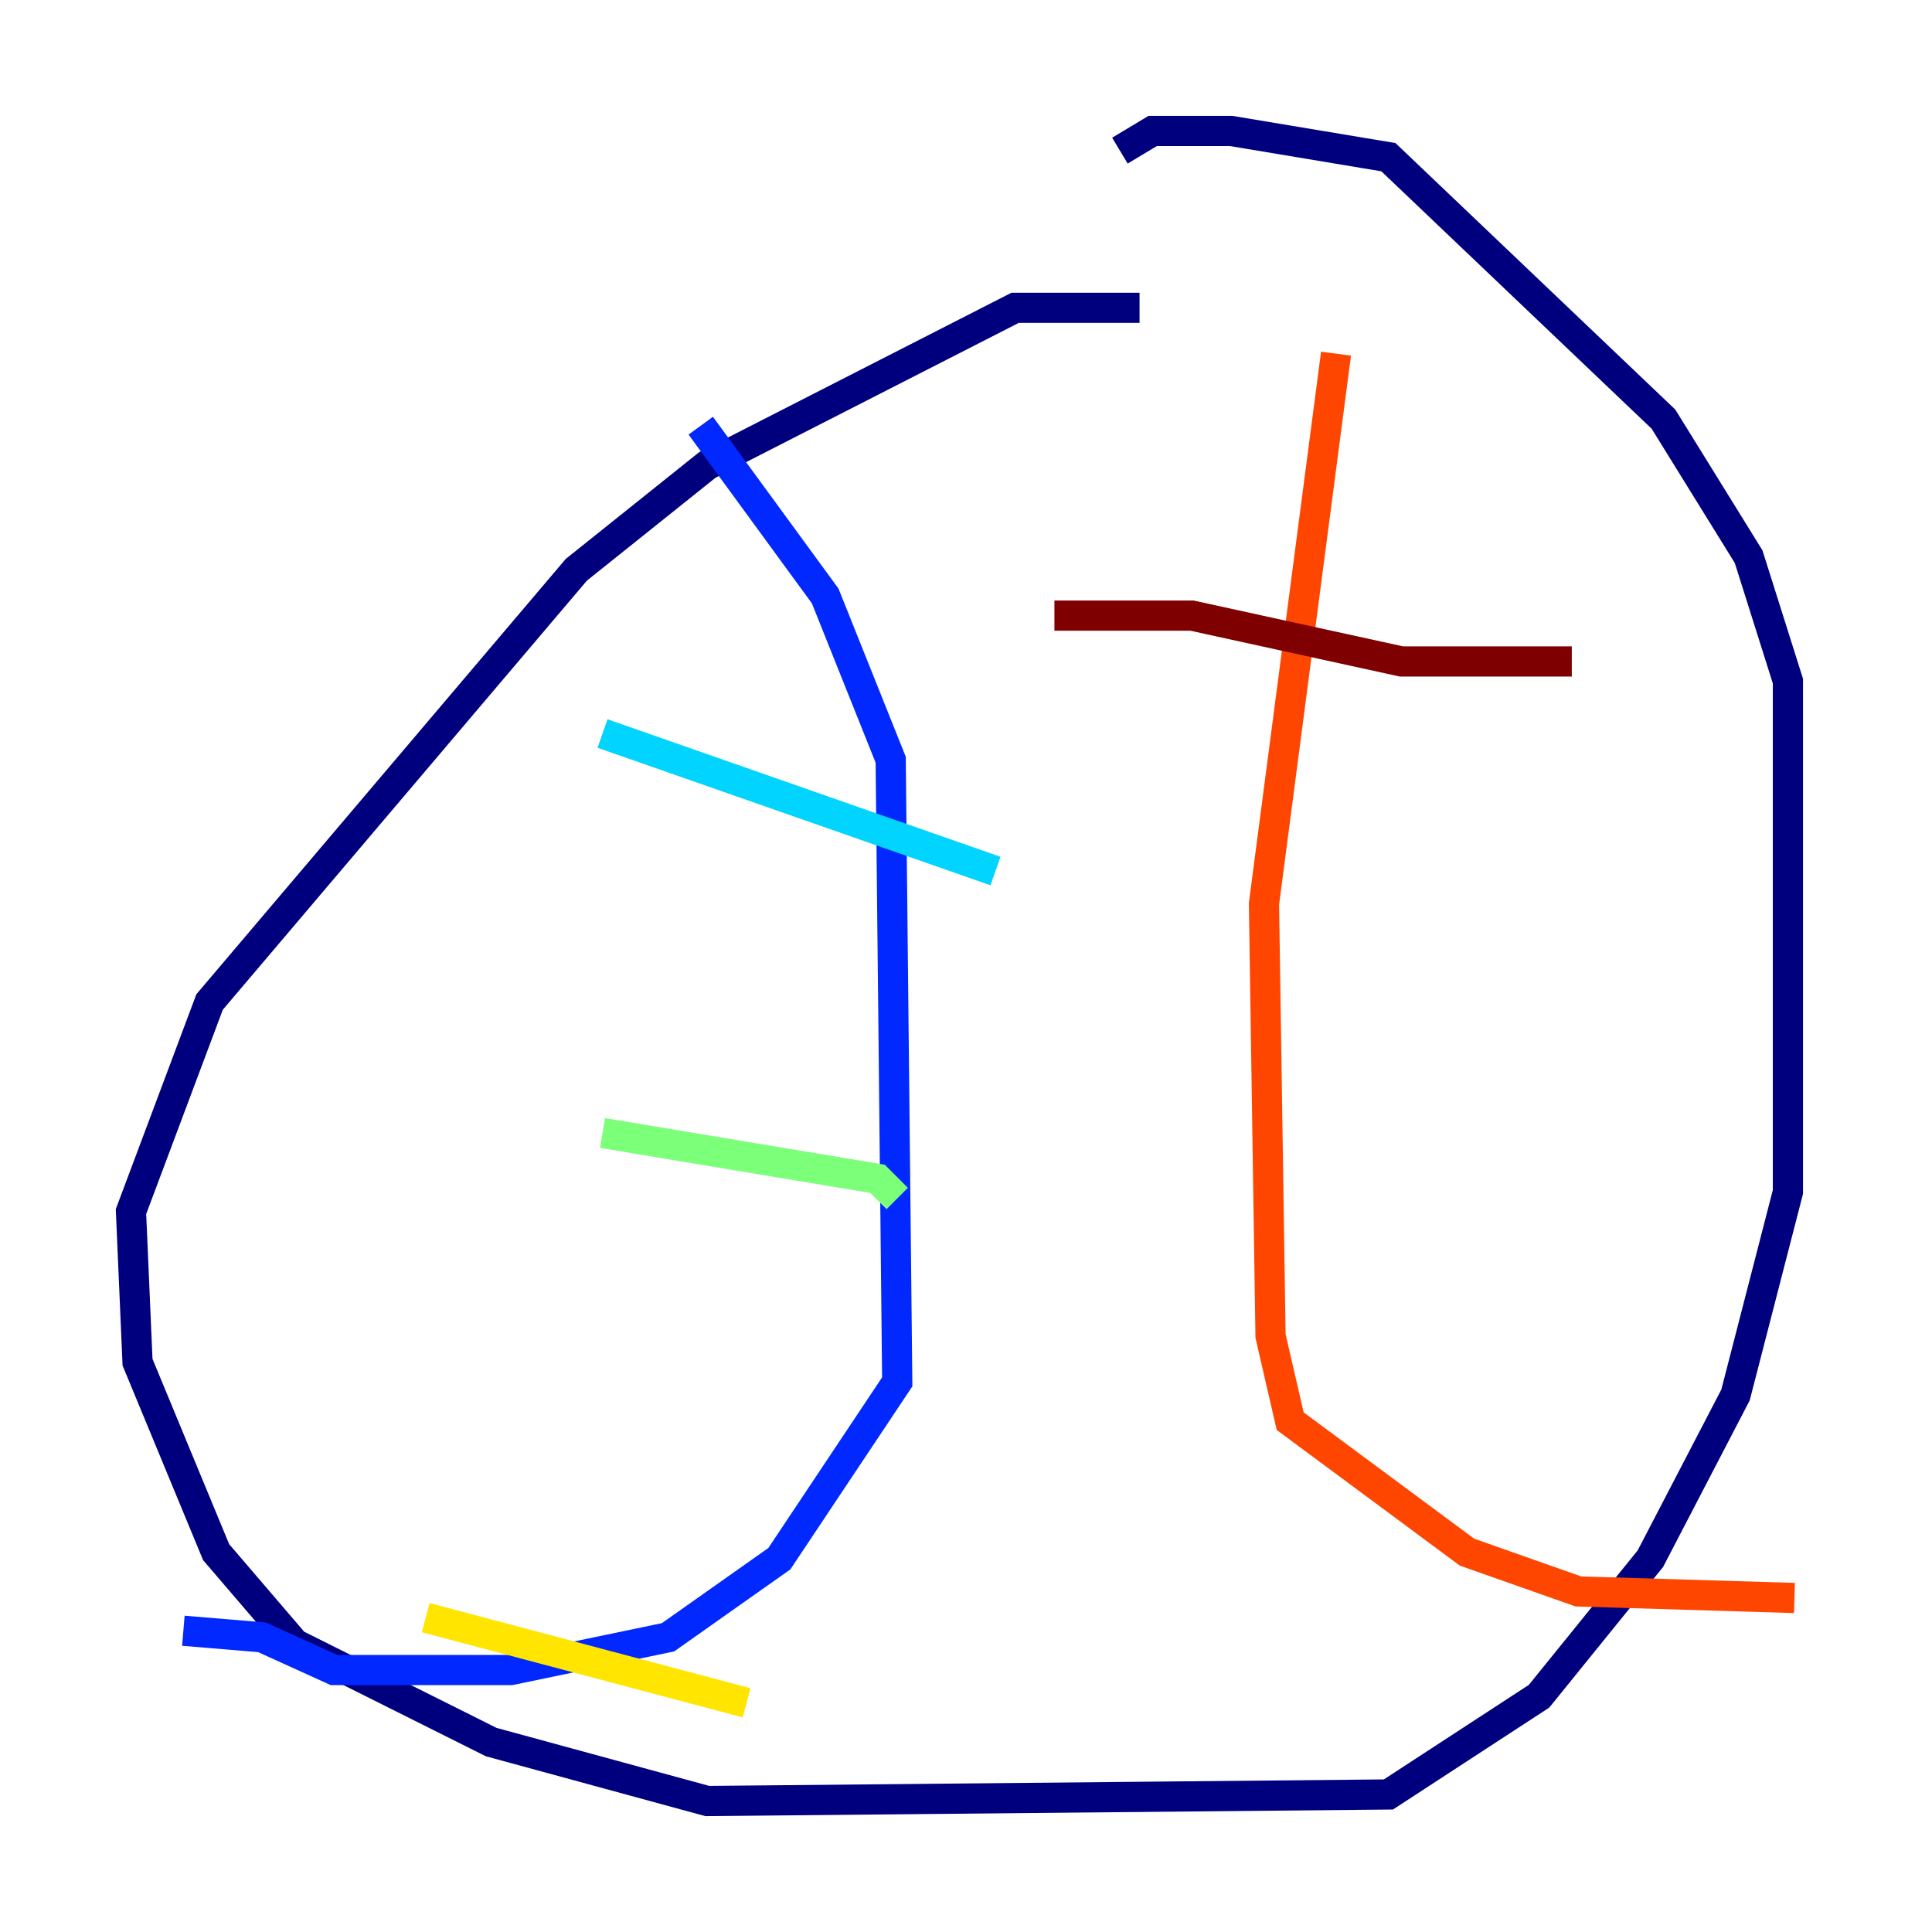<?xml version="1.0" encoding="utf-8" ?>
<svg baseProfile="tiny" height="128" version="1.2" viewBox="0,0,128,128" width="128" xmlns="http://www.w3.org/2000/svg" xmlns:ev="http://www.w3.org/2001/xml-events" xmlns:xlink="http://www.w3.org/1999/xlink"><defs /><polyline fill="none" points="75.498,20.393 67.254,20.393 46.861,30.807 38.183,37.749 13.885,66.386 8.678,80.271 9.112,90.251 14.319,102.834 19.525,108.909 32.542,115.417 46.861,119.322 91.986,118.888 101.966,112.38 109.342,103.268 114.983,92.42 118.454,78.969 118.454,45.125 115.851,36.881 110.21,27.77 91.986,10.414 81.573,8.678 76.366,8.678 74.197,9.98" stroke="#00007f" stroke-width="2" /><polyline fill="none" points="46.427,28.203 54.671,39.485 59.01,50.332 59.444,91.552 51.634,103.268 44.258,108.475 33.844,110.644 22.129,110.644 17.356,108.475 12.149,108.041" stroke="#0028ff" stroke-width="2" /><polyline fill="none" points="39.919,48.597 65.953,57.709" stroke="#00d4ff" stroke-width="2" /><polyline fill="none" points="39.919,75.064 58.142,78.102 59.444,79.403" stroke="#7cff79" stroke-width="2" /><polyline fill="none" points="28.203,107.173 49.464,112.814" stroke="#ffe500" stroke-width="2" /><polyline fill="none" points="88.515,23.43 83.742,59.878 84.176,88.515 85.478,94.156 97.193,102.834 104.57,105.437 118.888,105.871" stroke="#ff4600" stroke-width="2" /><polyline fill="none" points="69.858,40.786 78.969,40.786 92.854,43.824 104.136,43.824" stroke="#7f0000" stroke-width="2" /></svg>